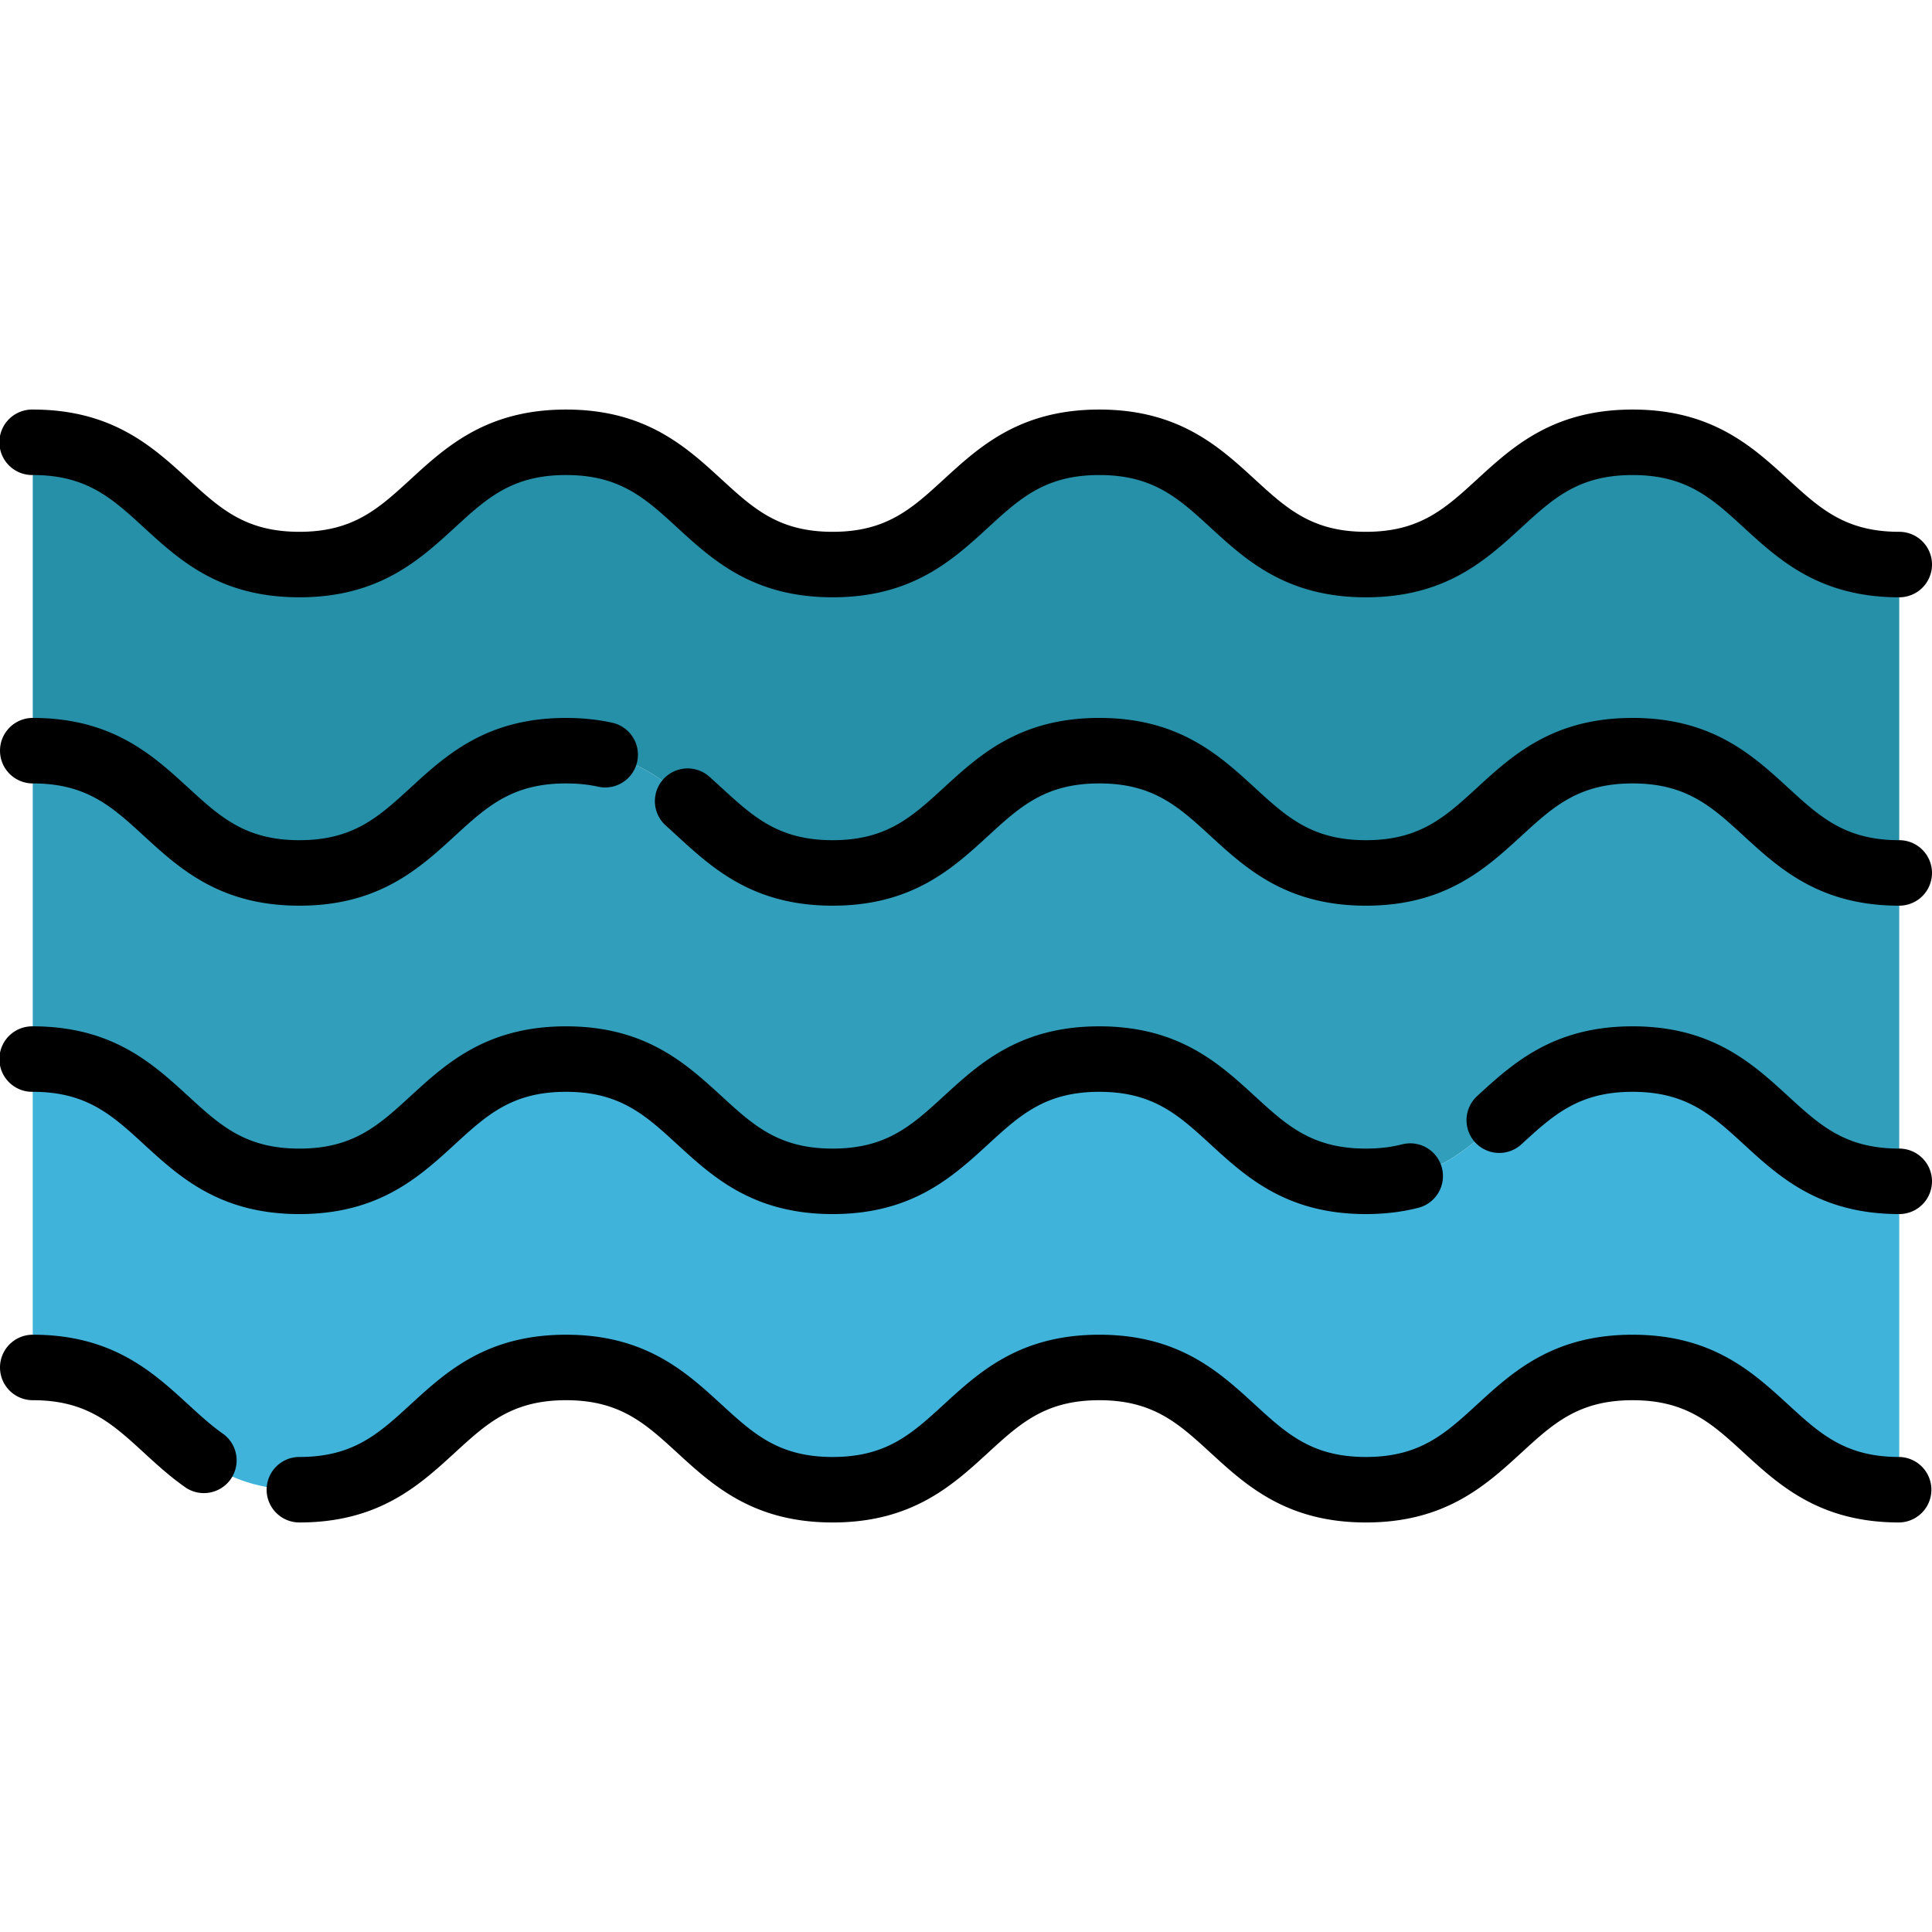 <svg xmlns="http://www.w3.org/2000/svg" viewBox="0 0 512.003 512.003" style="enable-background:new 0 0 512.003 512.003" xml:space="preserve"><path style="fill:#319fbc" d="M503.322 231.338c-35.334 0-35.334-32.399-70.667-32.399s-35.334 32.399-70.667 32.399-35.333-32.399-70.664-32.399-35.331 32.399-70.662 32.399c-35.329 0-35.329-32.399-70.658-32.399-35.33 0-35.33 32.399-70.662 32.399S44.01 198.939 8.68 198.939v81.728c35.331 0 35.331 32.399 70.662 32.399s35.33-32.399 70.662-32.399c35.329 0 35.329 32.399 70.658 32.399 35.331 0 35.331-32.399 70.662-32.399 35.333 0 35.333 32.399 70.664 32.399 35.334 0 35.334-32.399 70.667-32.399s35.334 32.399 70.667 32.399"/><path style="fill:#2690a8" d="M503.322 149.609c-35.334 0-35.334-32.399-70.667-32.399s-35.334 32.399-70.667 32.399-35.333-32.399-70.664-32.399-35.331 32.399-70.662 32.399c-35.329 0-35.329-32.399-70.658-32.399-35.33 0-35.33 32.399-70.662 32.399S44.01 117.21 8.68 117.21v81.728c35.331 0 35.331 32.399 70.662 32.399s35.33-32.399 70.662-32.399c35.329 0 35.329 32.399 70.658 32.399 35.331 0 35.331-32.399 70.662-32.399 35.333 0 35.333 32.399 70.664 32.399 35.334 0 35.334-32.399 70.667-32.399s35.334 32.399 70.667 32.399"/><path style="fill:#40b3db" d="M503.322 313.065c-35.334 0-35.334-32.399-70.667-32.399s-35.334 32.399-70.667 32.399-35.333-32.399-70.664-32.399-35.331 32.399-70.662 32.399c-35.329 0-35.329-32.399-70.658-32.399-35.33 0-35.33 32.399-70.662 32.399S44.01 280.666 8.68 280.666v81.728c35.331 0 35.331 32.399 70.662 32.399s35.33-32.399 70.662-32.399c35.329 0 35.329 32.399 70.658 32.399 35.331 0 35.331-32.399 70.662-32.399 35.333 0 35.333 32.399 70.664 32.399 35.334 0 35.334-32.399 70.667-32.399s35.334 32.399 70.667 32.399"/><path d="M8.68 125.889c14.289 0 20.987 6.142 29.465 13.917 9.447 8.663 20.155 18.483 41.198 18.483 21.042 0 31.749-9.819 41.197-18.481 8.478-7.776 15.176-13.918 29.465-13.918 14.288 0 20.985 6.142 29.464 13.917 9.447 8.663 20.154 18.483 41.196 18.483s31.749-9.818 41.197-18.481c8.479-7.776 15.177-13.918 29.466-13.918 14.289 0 20.987 6.142 29.466 13.917 9.448 8.663 20.156 18.483 41.198 18.483s31.75-9.818 41.198-18.481c8.481-7.776 15.178-13.918 29.469-13.918 14.29 0 20.989 6.142 29.469 13.918 9.447 8.663 20.155 18.481 41.198 18.481a8.678 8.678 0 0 0 8.678-8.678 8.677 8.677 0 0 0-8.678-8.678c-14.29 0-20.989-6.142-29.469-13.918-9.447-8.663-20.155-18.481-41.198-18.481s-31.751 9.819-41.199 18.481c-8.479 7.776-15.177 13.918-29.467 13.918s-20.988-6.142-29.467-13.918c-9.448-8.663-20.155-18.481-41.198-18.481s-31.75 9.819-41.198 18.483c-8.478 7.776-15.176 13.917-29.465 13.917-14.288 0-20.985-6.142-29.464-13.917-9.447-8.663-20.154-18.483-41.196-18.483s-31.749 9.819-41.197 18.481c-8.478 7.776-15.176 13.918-29.465 13.918s-20.987-6.142-29.466-13.918c-9.448-8.662-20.155-18.481-41.197-18.481a8.678 8.678 0 1 0 0 17.353zM503.323 222.659c-14.29 0-20.989-6.142-29.469-13.918-9.447-8.663-20.155-18.481-41.198-18.481s-31.751 9.819-41.199 18.481c-8.479 7.776-15.177 13.918-29.467 13.918s-20.988-6.142-29.468-13.918c-9.447-8.663-20.154-18.481-41.197-18.481s-31.75 9.819-41.198 18.483c-8.478 7.776-15.176 13.917-29.465 13.917-14.288 0-20.984-6.142-29.464-13.917-1.083-.993-2.165-1.986-3.263-2.965a8.679 8.679 0 0 0-11.549 12.957c1.037.925 2.059 1.862 3.081 2.799 9.447 8.662 20.154 18.481 41.195 18.481 21.042 0 31.749-9.818 41.197-18.481 8.479-7.776 15.177-13.918 29.466-13.918s20.987 6.142 29.466 13.917c9.448 8.663 20.156 18.483 41.198 18.483s31.75-9.818 41.198-18.481c8.481-7.776 15.178-13.918 29.469-13.918 14.29 0 20.989 6.142 29.469 13.918 9.447 8.663 20.155 18.481 41.198 18.481a8.678 8.678 0 0 0 8.678-8.678 8.678 8.678 0 0 0-8.678-8.679zM8.68 207.617c14.289 0 20.987 6.142 29.465 13.917 9.447 8.663 20.155 18.483 41.198 18.483 21.042 0 31.749-9.819 41.197-18.481 8.478-7.776 15.176-13.918 29.465-13.918 3.118 0 5.927.289 8.587.883a8.679 8.679 0 0 0 3.785-16.939c-3.864-.863-8.027-1.302-12.372-1.302-21.042 0-31.749 9.819-41.197 18.481-8.478 7.776-15.176 13.918-29.465 13.918s-20.987-6.142-29.466-13.918C40.43 200.078 29.722 190.26 8.68 190.26c-4.794 0-8.678 3.886-8.678 8.678s3.884 8.679 8.678 8.679zM503.323 386.115c-14.29 0-20.989-6.142-29.469-13.918-9.447-8.663-20.155-18.481-41.198-18.481s-31.751 9.819-41.199 18.481c-8.479 7.776-15.177 13.918-29.467 13.918s-20.988-6.142-29.468-13.918c-9.447-8.663-20.154-18.481-41.197-18.481s-31.75 9.819-41.198 18.483c-8.478 7.776-15.176 13.917-29.465 13.917-14.288 0-20.985-6.142-29.464-13.917-9.447-8.663-20.153-18.483-41.196-18.483s-31.749 9.819-41.197 18.481c-8.478 7.776-15.176 13.918-29.465 13.918-4.794 0-8.678 3.886-8.678 8.678s3.884 8.678 8.678 8.678c21.042 0 31.749-9.819 41.197-18.481 8.478-7.776 15.176-13.918 29.465-13.918 14.288 0 20.985 6.142 29.464 13.917 9.447 8.663 20.153 18.483 41.196 18.483s31.749-9.818 41.197-18.481c8.479-7.776 15.177-13.918 29.466-13.918s20.987 6.142 29.466 13.918c9.448 8.662 20.156 18.481 41.198 18.481s31.75-9.818 41.198-18.481c8.481-7.776 15.178-13.918 29.469-13.918 14.29 0 20.989 6.142 29.469 13.918 9.447 8.663 20.155 18.481 41.198 18.481a8.68 8.68 0 0 0 0-17.357zM59.028 379.917c-3.162-2.227-6.071-4.895-9.152-7.719-9.447-8.663-20.155-18.483-41.197-18.483a8.678 8.678 0 0 0-8.678 8.678 8.677 8.677 0 0 0 8.678 8.678c14.289 0 20.987 6.142 29.466 13.918 3.35 3.071 6.812 6.246 10.888 9.117a8.635 8.635 0 0 0 4.989 1.584 8.677 8.677 0 0 0 5.006-15.773zM503.323 304.387c-14.29 0-20.989-6.142-29.469-13.918-9.447-8.663-20.155-18.481-41.198-18.481-21.042 0-31.749 9.818-41.198 18.48a8.678 8.678 0 0 0-.531 12.262c3.238 3.533 8.727 3.77 12.262.531 8.479-7.775 15.178-13.917 29.467-13.917 14.29 0 20.989 6.142 29.469 13.918 9.447 8.663 20.155 18.481 41.198 18.481a8.678 8.678 0 0 0 8.678-8.678 8.678 8.678 0 0 0-8.678-8.678zM8.68 289.344c14.289 0 20.987 6.142 29.465 13.917 9.447 8.663 20.155 18.483 41.198 18.483 21.042 0 31.749-9.819 41.197-18.481 8.478-7.776 15.176-13.918 29.465-13.918 14.288 0 20.985 6.142 29.464 13.918 9.447 8.662 20.154 18.481 41.196 18.481s31.749-9.818 41.197-18.481c8.479-7.776 15.177-13.918 29.466-13.918 14.289 0 20.987 6.142 29.466 13.918 9.448 8.662 20.156 18.481 41.198 18.481 4.913 0 9.587-.56 13.89-1.664a8.678 8.678 0 0 0 6.247-10.563 8.676 8.676 0 0 0-10.564-6.248c-2.934.753-6.066 1.12-9.573 1.12-14.29 0-20.988-6.142-29.468-13.918-9.447-8.663-20.154-18.481-41.197-18.481s-31.75 9.819-41.198 18.483c-8.478 7.776-15.176 13.917-29.465 13.917-14.288 0-20.985-6.142-29.464-13.918-9.447-8.662-20.153-18.481-41.196-18.481s-31.749 9.819-41.197 18.481c-8.478 7.776-15.176 13.918-29.465 13.918s-20.987-6.142-29.466-13.918c-9.447-8.663-20.155-18.481-41.197-18.481a8.678 8.678 0 1 0 .001 17.353z"/></svg>
